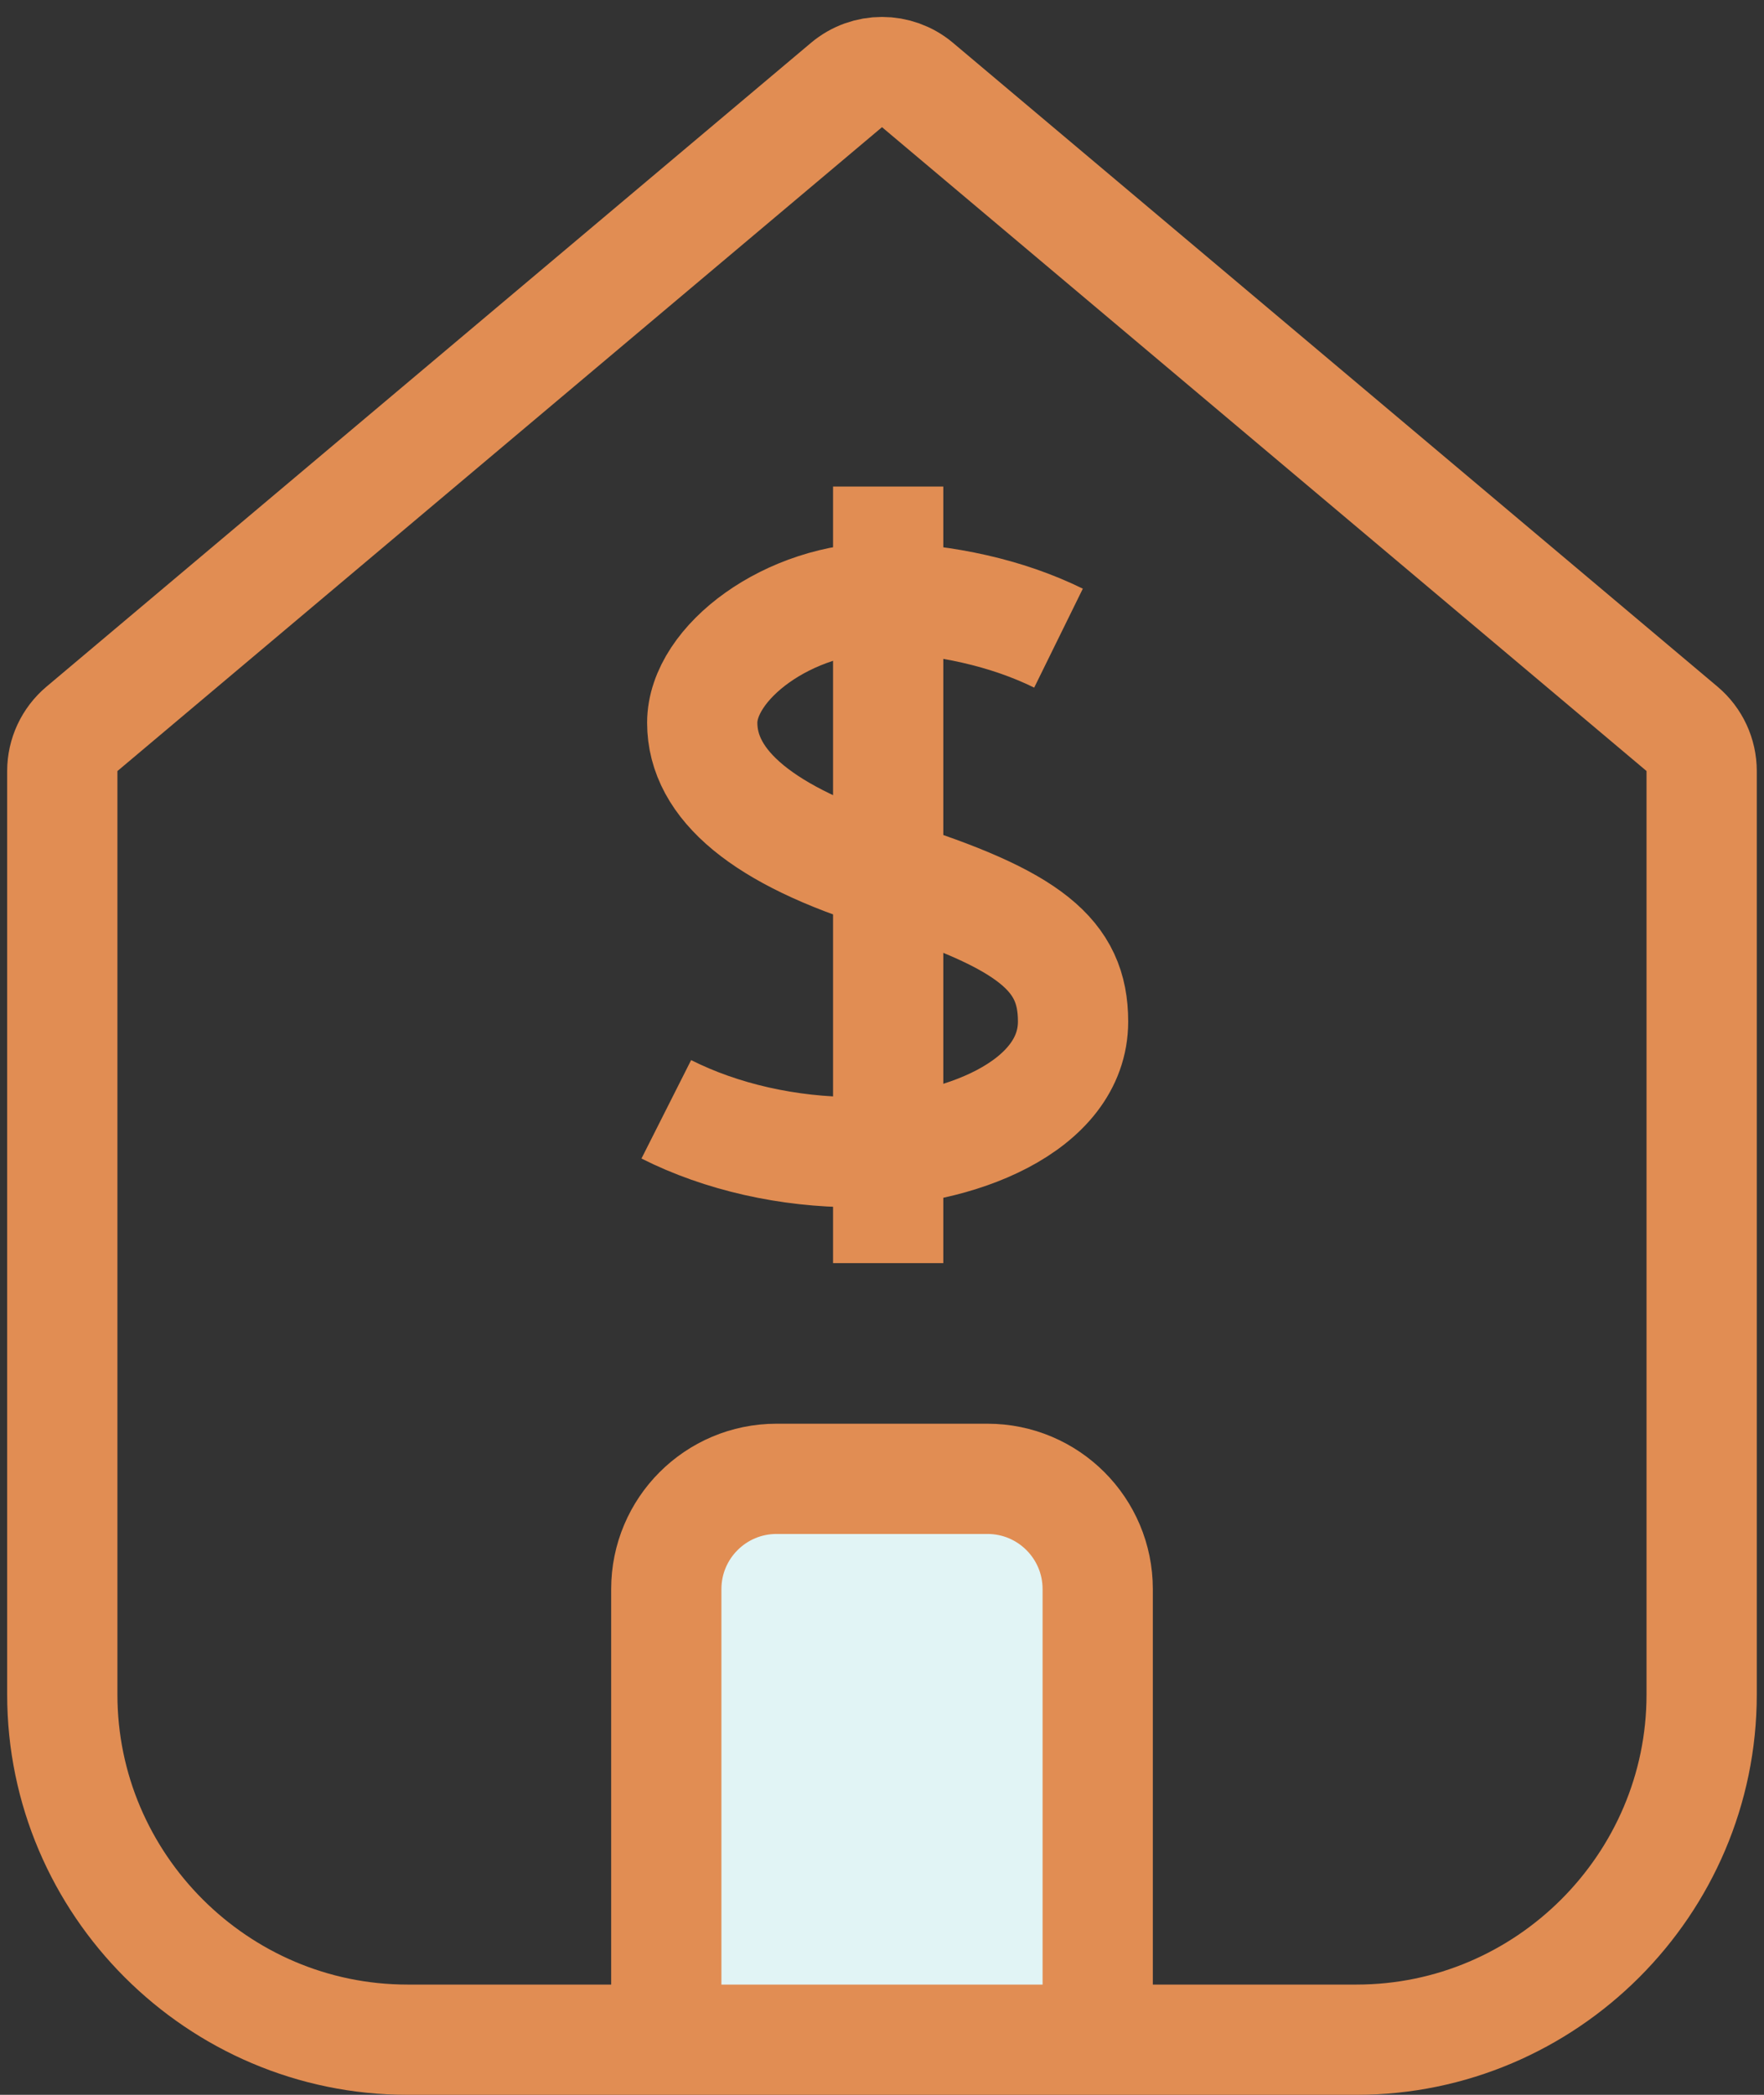 <svg width="32" height="38" viewBox="0 0 32 38" fill="none" xmlns="http://www.w3.org/2000/svg">
<rect x="0" y="0" width="32" height="38" fill="#333333" stroke="none"/>
<path fill-rule="evenodd" clip-rule="evenodd" d="M12.087 37V28.826C12.087 27.722 12.982 26.826 14.087 26.826H17.913C19.018 26.826 19.913 27.722 19.913 28.826V37" fill="#E1F4F5"/>
<path d="M12.087 37V28.826C12.087 27.722 12.982 26.826 14.087 26.826H17.913C19.018 26.826 19.913 27.722 19.913 28.826V37" stroke="#E18D53" stroke-width="2"/>
<path fill-rule="evenodd" clip-rule="evenodd" d="M24.609 37H7.391C3.948 37 1.13 34.183 1.13 30.739V13.987C1.13 13.692 1.261 13.412 1.486 13.222L15.356 1.542C15.728 1.229 16.272 1.229 16.644 1.542L30.514 13.222C30.739 13.412 30.869 13.692 30.869 13.987V30.739C30.869 34.183 28.052 37 24.609 37Z" stroke="#E18D53" stroke-width="2"/>
<path d="M19.202 11.576C18.254 11.11 17.147 10.877 16.04 10.838C14.301 10.838 12.739 12.023 12.739 13.111C12.739 14.237 13.845 15.17 16.112 15.869C18.694 16.685 19.466 17.326 19.466 18.53C19.466 20.084 17.358 20.9 15.513 20.9C14.301 20.9 13.088 20.628 12.087 20.123" stroke="#E18D53" stroke-width="2"/>
<path d="M16.112 8.826V22.913" stroke="#E18D53" stroke-width="2"/>
</svg>
